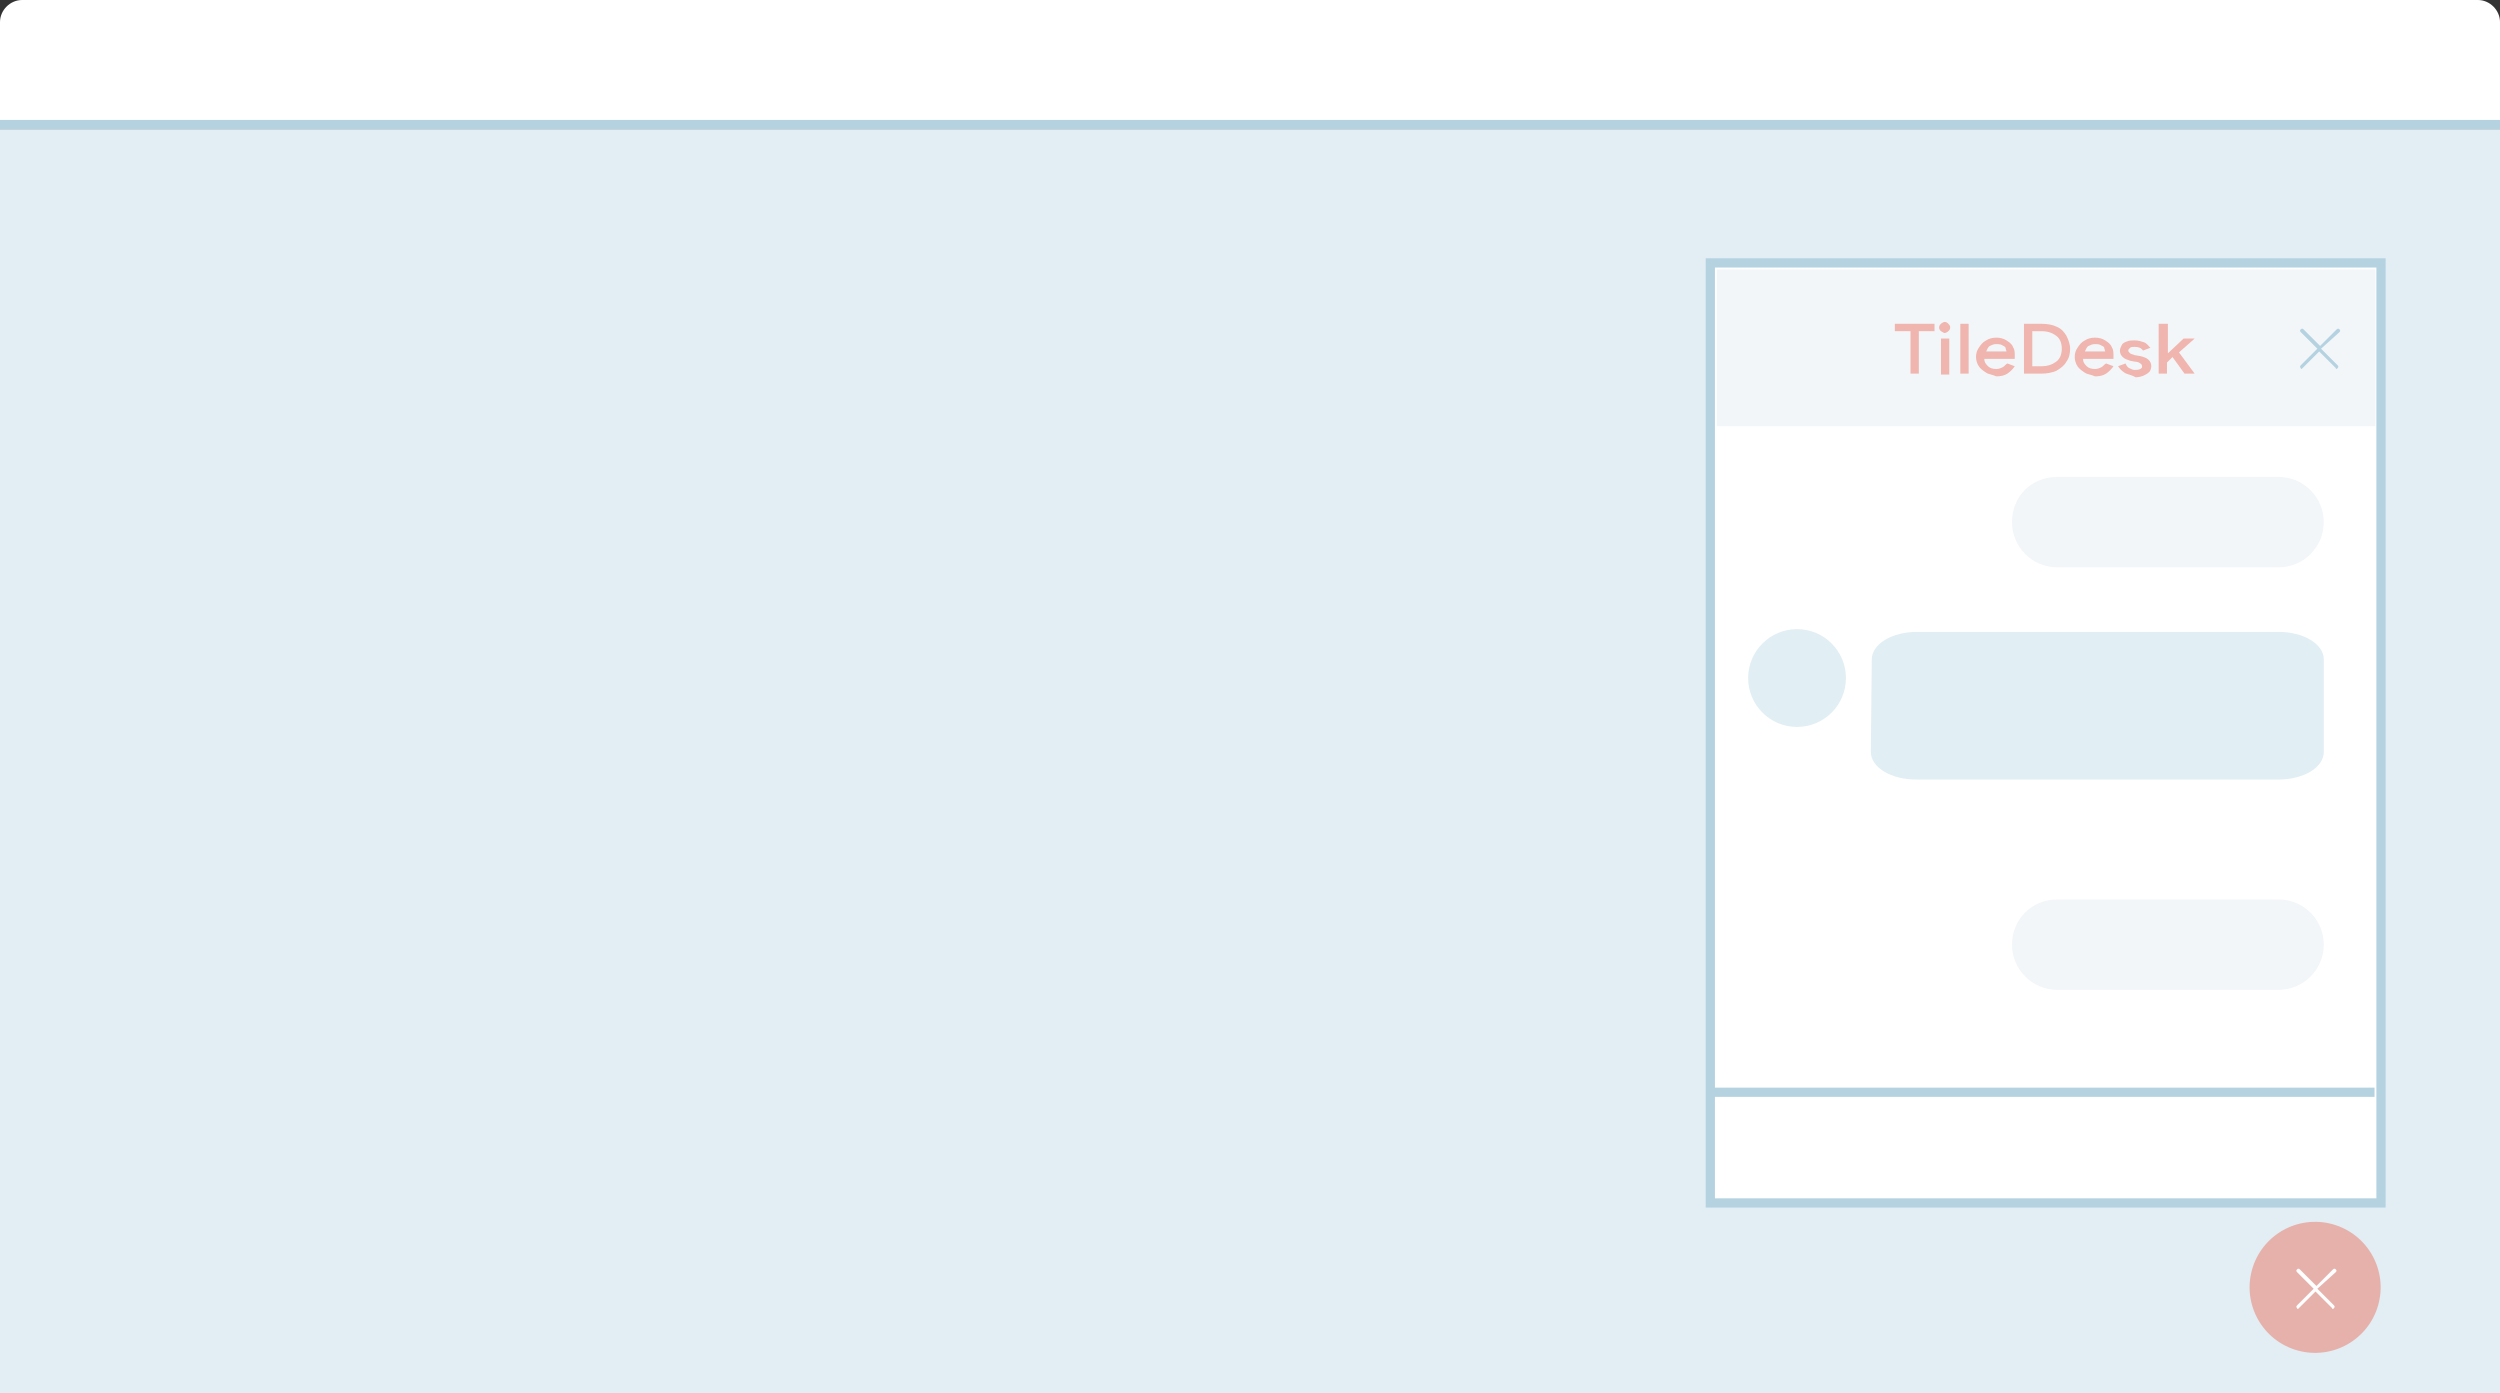 <?xml version="1.0" encoding="utf-8"?>
<!-- Generator: Adobe Illustrator 22.1.0, SVG Export Plug-In . SVG Version: 6.00 Build 0)  -->
<svg version="1.1" id="Livello_1" xmlns="http://www.w3.org/2000/svg" xmlns:xlink="http://www.w3.org/1999/xlink" x="0px" y="0px"
	 viewBox="0 0 271 151" style="enable-background:new 0 0 271 151;" xml:space="preserve">
<rect x="0" y="0" width="271" height="151" fill="#333333" stroke="none"/>
<style type="text/css">
	.st0{fill:#E2EEF4;}
	.st1{fill:#FFFFFF;}
	.st2{fill:#B5D2E1;}
	.st3{fill:#E1EEF4;}
	.st4{fill:none;}
	.st5{fill:#FFFFFF;stroke:#B5D2E1;}
	.st6{fill:#F2F6F8;}
	.st7{opacity:0.5;enable-background:new    ;}
	.st8{fill:#ED7463;}
	.st9{fill:none;stroke:#B5D2E1;stroke-linecap:square;}
	.st10{opacity:0.5;fill:#ED7463;enable-background:new    ;}
</style>
<polygon id="Rectangle-10-Copy" class="st0" points="0,14 271,14 271,151 0,151 "/>
<path id="top" class="st1" d="M2.4,0C1.1,0,0,1.1,0,2.4v11.1h271V2.4c0-1.3-1.1-2.4-2.4-2.4H2.4z"/>
<g id="Rectangle-16">
</g>
<rect id="Rectangle-3" y="13" class="st2" width="271" height="1"/>
<path id="Rectangle-Copy-7" class="st3" d="M227.2,90.5c0-1.7,1.3-3,3-3h24.3c1.7,0,3,1.3,3,3v10c0,1.7-1.3,3-3,3h-24.3
	c-1.7,0-3-1.3-3-3V90.5z"/>
<circle id="Oval-3-Copy-4" class="st4" cx="204" cy="51.9" r="5.3"/>
<circle id="Oval-3-Copy-5" class="st4" cx="204" cy="75.9" r="5.3"/>
<circle id="Oval-3-Copy-7" class="st4" cx="204" cy="123.1" r="5.3"/>
<g>
	<g>
		<rect x="185.4" y="28.5" class="st5" width="72.7" height="101.9"/>
		<rect x="186.1" y="29.2" class="st6" width="71.4" height="17"/>
	</g>
	<g class="st7">
		<path class="st8" d="M207.1,35.9h-1.7v-0.8h4.3v0.8h-1.7v4.6h-0.9V35.9z"/>
		<path class="st8" d="M210.4,35.9c-0.1-0.1-0.2-0.2-0.2-0.4s0.1-0.3,0.2-0.4c0.1-0.1,0.3-0.2,0.4-0.2c0.2,0,0.3,0.1,0.4,0.2
			c0.1,0.1,0.2,0.2,0.2,0.4s-0.1,0.3-0.2,0.4c-0.1,0.1-0.3,0.2-0.4,0.2C210.7,36.1,210.6,36,210.4,35.9z M210.4,36.7h0.9v3.9h-0.9
			V36.7z"/>
		<path class="st8" d="M212.5,35.1h0.9v5.4h-0.9V35.1z"/>
		<path class="st8" d="M215.3,40.4c-0.3-0.2-0.6-0.4-0.8-0.7c-0.2-0.3-0.3-0.7-0.3-1c0-0.4,0.1-0.7,0.3-1s0.4-0.6,0.8-0.8
			c0.3-0.2,0.7-0.3,1.1-0.3c0.4,0,0.8,0.1,1.1,0.3c0.3,0.2,0.6,0.4,0.7,0.7c0.2,0.3,0.2,0.6,0.2,1c0,0.1,0,0.2,0,0.3h-3.3
			c0,0.4,0.2,0.6,0.4,0.8c0.2,0.2,0.5,0.3,0.9,0.3c0.3,0,0.5-0.1,0.7-0.2c0.2-0.1,0.3-0.3,0.5-0.4l0.8,0.3c-0.2,0.3-0.5,0.6-0.8,0.8
			c-0.3,0.2-0.7,0.3-1.2,0.3C216,40.6,215.6,40.6,215.3,40.4z M217.5,38.1c0-0.1-0.1-0.3-0.1-0.4s-0.2-0.2-0.4-0.3
			c-0.2-0.1-0.4-0.1-0.6-0.1c-0.3,0-0.5,0.1-0.7,0.2s-0.3,0.4-0.4,0.6H217.5z"/>
		<path class="st8" d="M219.4,35.1h1.9c0.6,0,1.2,0.1,1.6,0.3c0.5,0.2,0.8,0.5,1.1,1c0.2,0.4,0.4,0.9,0.4,1.4c0,0.5-0.1,1-0.4,1.4
			c-0.2,0.4-0.6,0.7-1.1,1c-0.5,0.2-1,0.3-1.6,0.3h-1.9V35.1z M221.3,39.7c0.7,0,1.2-0.2,1.6-0.5c0.4-0.3,0.6-0.8,0.6-1.4
			c0-0.6-0.2-1.1-0.6-1.4c-0.4-0.3-0.9-0.5-1.6-0.5h-1v3.8H221.3z"/>
		<path class="st8" d="M226,40.4c-0.3-0.2-0.6-0.4-0.8-0.7c-0.2-0.3-0.3-0.7-0.3-1c0-0.4,0.1-0.7,0.3-1s0.4-0.6,0.8-0.8
			c0.3-0.2,0.7-0.3,1.1-0.3c0.4,0,0.8,0.1,1.1,0.3c0.3,0.2,0.6,0.4,0.7,0.7c0.2,0.3,0.2,0.6,0.2,1c0,0.1,0,0.2,0,0.3h-3.3
			c0,0.4,0.2,0.6,0.4,0.8c0.2,0.2,0.5,0.3,0.9,0.3c0.3,0,0.5-0.1,0.7-0.2c0.2-0.1,0.3-0.3,0.5-0.4l0.8,0.3c-0.2,0.3-0.5,0.6-0.8,0.8
			c-0.3,0.2-0.7,0.3-1.2,0.3C226.7,40.6,226.3,40.6,226,40.4z M228.2,38.1c0-0.1-0.1-0.3-0.1-0.4s-0.2-0.2-0.4-0.3
			c-0.2-0.1-0.4-0.1-0.6-0.1c-0.3,0-0.5,0.1-0.7,0.2s-0.3,0.4-0.4,0.6H228.2z"/>
		<path class="st8" d="M230.3,40.4c-0.3-0.2-0.5-0.4-0.7-0.7l0.8-0.3c0.1,0.2,0.2,0.4,0.4,0.5s0.4,0.2,0.6,0.2c0.2,0,0.4,0,0.6-0.1
			c0.2-0.1,0.2-0.2,0.2-0.3c0-0.1-0.1-0.3-0.2-0.3c-0.1-0.1-0.3-0.2-0.6-0.2l-0.5-0.1c-0.3-0.1-0.6-0.2-0.8-0.4
			c-0.2-0.2-0.3-0.4-0.3-0.7c0-0.2,0.1-0.4,0.2-0.6c0.1-0.2,0.3-0.3,0.6-0.4c0.2-0.1,0.5-0.1,0.8-0.1c0.4,0,0.7,0.1,1,0.2
			c0.3,0.1,0.5,0.4,0.7,0.6l-0.8,0.3c-0.2-0.3-0.5-0.4-0.9-0.4c-0.2,0-0.4,0-0.5,0.1s-0.2,0.2-0.2,0.3c0,0.1,0.1,0.2,0.2,0.3
			s0.3,0.1,0.5,0.2l0.6,0.1c0.4,0.1,0.7,0.2,0.9,0.4c0.2,0.2,0.3,0.4,0.3,0.7c0,0.2-0.1,0.5-0.2,0.6c-0.2,0.2-0.4,0.3-0.6,0.4
			s-0.6,0.2-0.9,0.2C231,40.6,230.6,40.6,230.3,40.4z"/>
		<path class="st8" d="M234.1,35.1h0.9v3.2h0l1.7-1.6h1.2v0l-1.7,1.5l1.7,2.3v0h-1.1l-1.3-1.8l-0.6,0.6v1.2h-0.9V35.1z"/>
	</g>
	<path id="Shape_1_" class="st2" d="M251.6,37.8l1.8,1.8c0.1,0.1,0.1,0.2,0,0.3l-0.1,0.1c0,0-0.1,0-0.1-0.1l-1.8-1.8l-1.8,1.8
		l-0.1,0.1c0,0-0.1,0-0.1-0.1c-0.1-0.1-0.1-0.2,0-0.3l1.8-1.8l-1.8-1.8c-0.1-0.1-0.1-0.2,0-0.3s0.2-0.1,0.3,0l1.8,1.8l1.8-1.8
		c0.1-0.1,0.2-0.1,0.3,0s0.1,0.2,0,0.3L251.6,37.8L251.6,37.8z"/>
	<path id="Rectangle-Copy-10_1_" class="st6" d="M223,51.7h24c2.7,0,4.9,2.2,4.9,4.9l0,0c0,2.7-2.2,4.9-4.9,4.9h-24
		c-2.7,0-4.9-2.2-4.9-4.9l0,0C218.1,53.8,220.2,51.7,223,51.7z"/>
	<path id="Rectangle-Copy-7_1_" class="st3" d="M202.9,71.5c0-1.7,2.2-3,4.9-3H247c2.7,0,4.9,1.3,4.9,3v10c0,1.7-2.2,3-4.9,3h-39.3
		c-2.7,0-4.9-1.3-4.9-3L202.9,71.5L202.9,71.5z"/>
	<circle id="Oval-3-Copy-5_1_" class="st3" cx="194.8" cy="73.5" r="5.3"/>
	<path id="Rectangle-Copy-10_2_" class="st6" d="M223,97.5h24c2.7,0,4.9,2.2,4.9,4.9l0,0c0,2.7-2.2,4.9-4.9,4.9h-24
		c-2.7,0-4.9-2.2-4.9-4.9l0,0C218.1,99.7,220.2,97.5,223,97.5z"/>
	<path id="Line-2-Copy-3_1_" class="st9" d="M185.5,118.4h71.4"/>
	<g>
		
			<ellipse id="Oval-3-Copy-5_2_" transform="matrix(0.316 -0.949 0.949 0.316 39.068 333.603)" class="st10" cx="251" cy="139.7" rx="7.1" ry="7.1"/>
		<path id="Shape_2_" class="st1" d="M251.2,139.7l1.8,1.8c0.1,0.1,0.1,0.2,0,0.3l-0.1,0.1c0,0-0.1,0-0.1-0.1L251,140l-1.8,1.8
			l-0.1,0.1c0,0-0.1,0-0.1-0.1c-0.1-0.1-0.1-0.2,0-0.3l1.8-1.8l-1.8-1.8c-0.1-0.1-0.1-0.2,0-0.3s0.2-0.1,0.3,0l1.8,1.8l1.8-1.8
			c0.1-0.1,0.2-0.1,0.3,0s0.1,0.2,0,0.3L251.2,139.7L251.2,139.7z"/>
	</g>
</g>
</svg>
